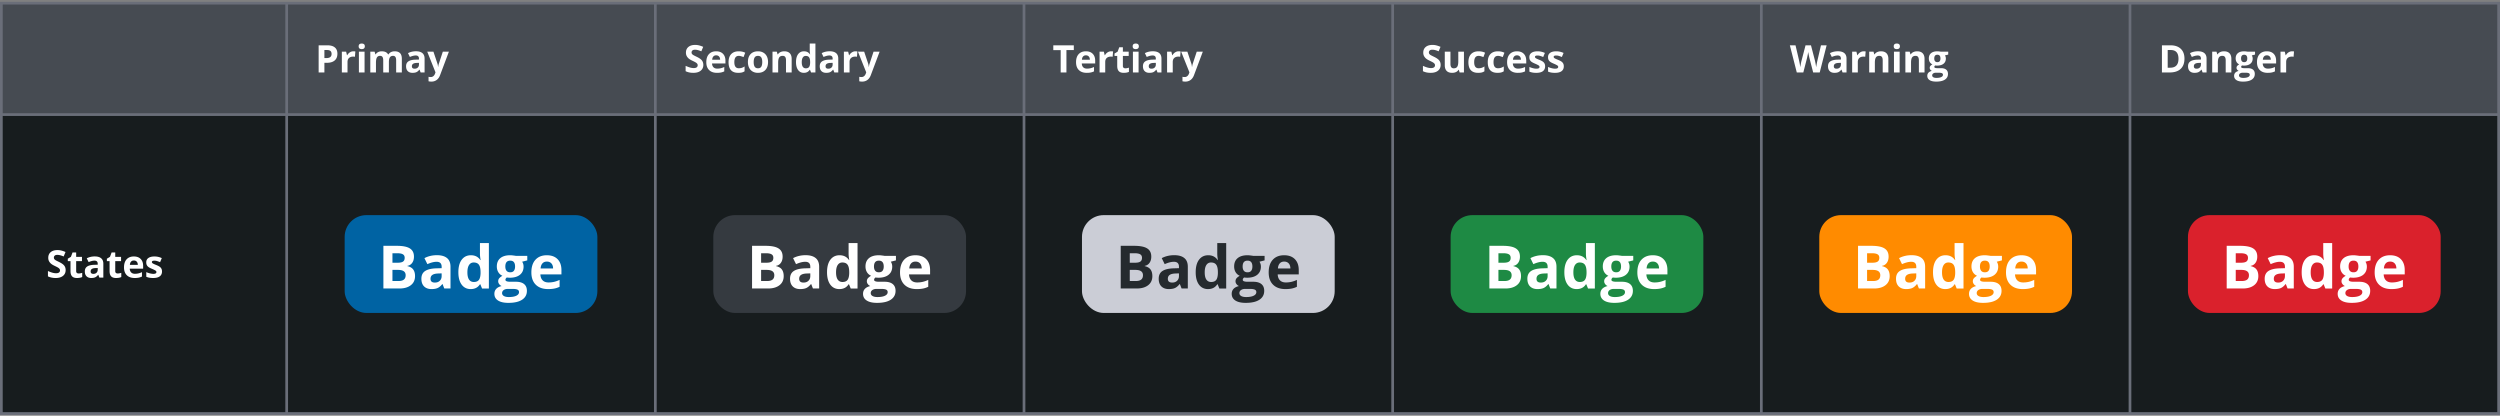 <svg width="920" height="153" fill="none" xmlns="http://www.w3.org/2000/svg"><rect width="100%" height="100%" fill="#808080" stroke="none"/><path fill="#6A6E79" d="M0 .667h920v152H0z"/><path fill="#464B52" d="M1 1.667h104v40H1z"/><path fill="#171C1E" d="M1 42.667h104v109H1z"/><path d="M24.157 99.391c0 .903-.326 1.614-.977 2.133-.647.52-1.55.779-2.707.779-1.067 0-2.01-.2-2.83-.601v-1.969c.674.301 1.244.513 1.709.636.469.123.897.184 1.285.184.465 0 .82-.088 1.066-.266.25-.178.376-.442.376-.793a.86.86 0 00-.164-.52 1.788 1.788 0 00-.485-.444c-.21-.141-.64-.367-1.292-.677-.611-.287-1.069-.563-1.374-.827a3.104 3.104 0 01-.732-.923c-.182-.35-.273-.76-.273-1.23 0-.884.298-1.58.895-2.085.602-.506 1.431-.759 2.489-.759.52 0 1.014.062 1.483.185.474.123.968.296 1.483.52l-.683 1.647a9.92 9.92 0 00-1.326-.458 4.215 4.215 0 00-1.026-.13c-.4 0-.708.093-.923.28a.924.924 0 00-.32.731c0 .187.042.351.129.493.087.136.223.27.41.403.191.128.64.36 1.347.697.934.447 1.574.896 1.92 1.347.347.447.52.996.52 1.647zm4.783 1.251c.365 0 .802-.079 1.313-.239v1.552c-.52.232-1.158.348-1.914.348-.834 0-1.442-.209-1.825-.628-.379-.424-.568-1.058-.568-1.9V96.09h-.998v-.882l1.149-.698.601-1.613h1.333v1.627h2.14v1.566h-2.14v3.684c0 .296.082.515.246.656.169.142.39.212.663.212zm7.634 1.525l-.403-1.039h-.055c-.35.442-.713.749-1.087.923-.369.168-.852.252-1.449.252-.734 0-1.313-.209-1.736-.628-.42-.42-.63-1.017-.63-1.791 0-.812.283-1.409.849-1.791.57-.388 1.426-.602 2.57-.643l1.326-.041v-.335c0-.775-.397-1.162-1.19-1.162-.61 0-1.328.184-2.153.554l-.69-1.409c.88-.46 1.855-.69 2.926-.69 1.025 0 1.811.223 2.358.67.547.447.82 1.125.82 2.037v5.093h-1.456zm-.615-3.541l-.807.027c-.606.018-1.057.128-1.353.328-.296.2-.444.506-.444.916 0 .588.337.882 1.011.882.483 0 .868-.139 1.156-.417.291-.278.437-.647.437-1.107v-.63zm7.36 2.016c.365 0 .802-.079 1.313-.239v1.552c-.52.232-1.158.348-1.914.348-.834 0-1.443-.209-1.826-.628-.378-.424-.567-1.058-.567-1.9V96.09h-.998v-.882l1.148-.698.602-1.613h1.333v1.627h2.14v1.566h-2.14v3.684c0 .296.082.515.246.656.169.142.39.212.663.212zm5.946-4.778c-.443 0-.789.141-1.04.424-.25.278-.394.674-.43 1.19h2.926c-.01-.516-.144-.912-.404-1.19-.26-.283-.61-.424-1.052-.424zm.294 6.439c-1.23 0-2.192-.339-2.885-1.018-.693-.679-1.04-1.64-1.04-2.885 0-1.28.32-2.27.958-2.967.642-.702 1.529-1.052 2.659-1.052 1.08 0 1.92.307 2.522.922.602.616.903 1.466.903 2.55v1.012h-4.929c.023.592.198 1.055.526 1.388.328.332.789.499 1.381.499.46 0 .896-.048 1.306-.144a6.53 6.53 0 001.285-.458v1.613a4.78 4.78 0 01-1.169.404c-.415.091-.92.136-1.517.136zm10.06-2.406c0 .784-.273 1.381-.82 1.791-.543.41-1.356.615-2.44.615-.557 0-1.03-.038-1.423-.116a5.23 5.23 0 01-1.1-.328v-1.723c.387.183.822.335 1.306.458.487.124.915.185 1.285.185.756 0 1.134-.219 1.134-.656a.536.536 0 00-.15-.397c-.1-.105-.273-.22-.52-.348a12.117 12.117 0 00-.984-.458c-.588-.246-1.02-.474-1.299-.684a1.977 1.977 0 01-.601-.718c-.123-.273-.185-.608-.185-1.005 0-.679.262-1.203.786-1.572.529-.374 1.276-.56 2.242-.56.921 0 1.817.2 2.687.601l-.629 1.504c-.383-.164-.74-.298-1.073-.403a3.368 3.368 0 00-1.019-.157c-.615 0-.922.166-.922.499 0 .186.098.348.293.485.2.137.636.34 1.306.608.597.242 1.035.467 1.313.677a2 2 0 01.615.725c.132.273.198.599.198.977z" fill="#fff"/><path fill="#464B52" d="M106 1.667h134.667v40H106z"/><path d="M119.377 21.376h.697c.652 0 1.14-.128 1.463-.383.324-.26.485-.636.485-1.128 0-.497-.136-.864-.41-1.1-.269-.238-.692-.356-1.271-.356h-.964v2.967zm4.785-1.586c0 1.075-.337 1.898-1.012 2.468-.67.57-1.624.854-2.864.854h-.909v3.555h-2.119v-9.994h3.192c1.212 0 2.133.262 2.762.786.633.52.95 1.296.95 2.33zm5.904-.91c.283 0 .518.021.704.062l-.157 1.955a2.38 2.38 0 00-.615-.068c-.665 0-1.185.17-1.559.513-.369.341-.553.82-.553 1.435v3.89h-2.085v-7.643h1.579l.307 1.285h.103c.237-.428.556-.772.957-1.032a2.37 2.37 0 011.319-.396zm1.919-1.831c0-.68.379-1.019 1.135-1.019.757 0 1.135.34 1.135 1.019 0 .323-.096.576-.287.758-.187.178-.47.267-.848.267-.756 0-1.135-.342-1.135-1.025zm2.174 9.618h-2.085v-7.643h2.085v7.643zm8.953 0h-2.085v-4.464c0-.552-.093-.964-.28-1.237-.182-.278-.472-.417-.868-.417-.533 0-.921.195-1.162.588-.242.391-.363 1.036-.363 1.934v3.596h-2.085v-7.643h1.593l.281.978h.116c.205-.351.501-.625.888-.82.388-.201.832-.301 1.333-.301 1.144 0 1.919.373 2.325 1.12h.184c.205-.355.506-.63.903-.826a3.04 3.04 0 011.353-.294c.866 0 1.52.223 1.962.67.447.442.67 1.152.67 2.132v4.984h-2.092v-4.464c0-.552-.093-.964-.28-1.237-.182-.278-.472-.417-.868-.417-.511 0-.894.182-1.149.547-.25.364-.376.943-.376 1.736v3.835zm11.681 0l-.403-1.04h-.055c-.351.443-.713.75-1.087.924-.369.168-.852.253-1.449.253-.734 0-1.313-.21-1.737-.63-.419-.419-.628-1.016-.628-1.79 0-.812.282-1.409.847-1.791.57-.388 1.427-.602 2.571-.643l1.326-.041v-.335c0-.775-.397-1.162-1.19-1.162-.61 0-1.328.184-2.153.554l-.691-1.409c.88-.46 1.855-.69 2.926-.69 1.026 0 1.812.223 2.359.67.547.447.82 1.126.82 2.037v5.093h-1.456zm-.615-3.541l-.807.027c-.606.018-1.057.128-1.353.328-.297.2-.445.506-.445.916 0 .588.337.882 1.012.882.483 0 .868-.139 1.155-.417.292-.278.438-.647.438-1.107v-.63zm3.047-4.102h2.283l1.442 4.3c.123.374.207.816.253 1.326h.041c.05-.47.148-.911.294-1.326l1.415-4.3h2.235l-3.233 8.62c-.296.798-.72 1.395-1.271 1.791-.547.397-1.188.595-1.921.595a4.84 4.84 0 01-1.06-.116v-1.655c.251.06.524.09.82.09.37 0 .691-.114.964-.342.278-.224.495-.563.65-1.019l.123-.376-3.035-7.588z" fill="#fff"/><path fill="#171C1E" d="M106 42.667h134.667v109H106z"/><rect x="126.833" y="79.167" width="93" height="36" rx="8" fill="#0063A3"/><path d="M141.09 90.462h4.888c2.227 0 3.842.318 4.845.956 1.01.63 1.514 1.636 1.514 3.018 0 .938-.222 1.708-.666 2.31a2.616 2.616 0 01-1.751 1.085v.107c.996.222 1.712.638 2.149 1.246.444.61.666 1.418.666 2.428 0 1.432-.519 2.55-1.558 3.352-1.031.802-2.435 1.203-4.211 1.203h-5.876V90.462zm3.33 6.22h1.934c.902 0 1.554-.14 1.955-.42.408-.279.612-.74.612-1.385 0-.602-.222-1.031-.666-1.29-.436-.264-1.131-.397-2.084-.397h-1.751v3.491zm0 2.642v4.093h2.17c.917 0 1.594-.176 2.031-.527.436-.351.655-.888.655-1.611 0-1.303-.931-1.955-2.793-1.955h-2.063zm19.071 6.843l-.634-1.633h-.086c-.551.695-1.121 1.178-1.708 1.45-.58.265-1.339.398-2.277.398-1.153 0-2.063-.33-2.729-.989-.659-.659-.988-1.597-.988-2.814 0-1.275.444-2.213 1.332-2.815.895-.608 2.241-.945 4.039-1.01l2.084-.064v-.526c0-1.218-.623-1.826-1.869-1.826-.96 0-2.088.29-3.384.87l-1.085-2.213c1.382-.723 2.915-1.085 4.598-1.085 1.611 0 2.846.35 3.706 1.053.859.702 1.289 1.769 1.289 3.2v8.004h-2.288zm-.967-5.565l-1.268.043c-.952.029-1.661.201-2.127.516-.465.315-.698.795-.698 1.439 0 .924.53 1.386 1.59 1.386.759 0 1.364-.218 1.815-.655.459-.437.688-1.017.688-1.74v-.989zm10.691 5.78c-1.41 0-2.521-.548-3.33-1.644-.802-1.096-1.203-2.614-1.203-4.555 0-1.97.408-3.502 1.225-4.597.823-1.103 1.955-1.655 3.394-1.655 1.511 0 2.664.588 3.459 1.762h.108c-.165-.895-.247-1.694-.247-2.395v-3.846h3.287v16.715h-2.514l-.634-1.558h-.139c-.745 1.182-1.88 1.773-3.406 1.773zm1.15-2.611c.838 0 1.45-.243 1.837-.73.394-.487.608-1.314.644-2.482v-.354c0-1.29-.2-2.213-.601-2.772-.394-.558-1.039-.838-1.934-.838-.73 0-1.3.312-1.708.935-.401.616-.602 1.515-.602 2.696 0 1.182.205 2.07.613 2.664.408.588.992.881 1.751.881zm19.672-9.614v1.665l-1.88.483c.343.537.515 1.14.515 1.805 0 1.29-.451 2.295-1.353 3.019-.895.716-2.141 1.074-3.738 1.074l-.591-.032-.484-.054c-.336.258-.505.544-.505.859 0 .473.602.709 1.805.709h2.041c1.318 0 2.32.283 3.008.849.695.566 1.042 1.396 1.042 2.492 0 1.404-.587 2.492-1.762 3.266-1.167.773-2.846 1.16-5.038 1.16-1.676 0-2.958-.294-3.846-.881-.88-.58-1.321-1.396-1.321-2.449 0-.723.226-1.329.677-1.816.451-.487 1.114-.834 1.987-1.042a2.215 2.215 0 01-.881-.698c-.25-.329-.376-.677-.376-1.042 0-.458.133-.838.398-1.139.265-.307.648-.608 1.149-.902a3.259 3.259 0 01-1.504-1.31c-.365-.602-.547-1.31-.547-2.127 0-1.31.426-2.324 1.278-3.04.852-.716 2.07-1.075 3.652-1.075.337 0 .734.033 1.193.097.465.057.762.1.891.129h4.19zm-9.271 13.707c0 .451.215.806.645 1.063.436.258 1.045.387 1.826.387 1.174 0 2.095-.161 2.761-.483.666-.322.999-.763.999-1.321 0-.452-.197-.763-.591-.935-.394-.172-1.003-.258-1.826-.258h-1.698c-.601 0-1.106.14-1.514.419-.401.287-.602.663-.602 1.128zm1.192-9.775c0 .651.147 1.167.441 1.546.301.38.755.57 1.364.57.616 0 1.067-.19 1.354-.57.286-.38.429-.895.429-1.546 0-1.447-.594-2.17-1.783-2.17-1.203 0-1.805.723-1.805 2.17zm15.29-1.826c-.695 0-1.239.221-1.633.665-.394.437-.62 1.06-.677 1.87h4.598c-.015-.81-.226-1.433-.634-1.87-.408-.444-.96-.665-1.654-.665zm.461 10.119c-1.933 0-3.444-.534-4.533-1.601-1.088-1.067-1.633-2.578-1.633-4.533 0-2.013.502-3.567 1.504-4.662 1.01-1.103 2.403-1.655 4.179-1.655 1.697 0 3.019.484 3.964 1.45.945.967 1.418 2.303 1.418 4.007v1.59h-7.745c.036.931.311 1.658.827 2.181.516.523 1.239.784 2.17.784.723 0 1.407-.075 2.052-.225a10.348 10.348 0 002.019-.72v2.535a7.543 7.543 0 01-1.837.634c-.651.143-1.446.215-2.385.215z" fill="#fff"/><path fill="#464B52" d="M241.667 1.667h134.667v40H241.667z"/><path d="M258.824 23.891c0 .903-.326 1.614-.978 2.133-.647.52-1.549.78-2.707.78-1.066 0-2.01-.201-2.83-.602v-1.969c.675.3 1.244.513 1.709.636.469.123.898.184 1.285.184.465 0 .821-.088 1.067-.266.25-.178.376-.442.376-.793a.863.863 0 00-.164-.52 1.805 1.805 0 00-.486-.444c-.209-.141-.64-.367-1.292-.677-.61-.287-1.068-.563-1.374-.827a3.104 3.104 0 01-.731-.923c-.183-.35-.274-.76-.274-1.23 0-.884.299-1.58.896-2.085.601-.506 1.431-.759 2.488-.759.52 0 1.014.062 1.483.185.474.123.969.296 1.484.52l-.684 1.647a9.904 9.904 0 00-1.326-.458 4.212 4.212 0 00-1.025-.13c-.401 0-.709.093-.923.28a.925.925 0 00-.321.731c0 .187.043.351.129.493.087.136.224.27.411.403.191.128.64.36 1.346.697.935.447 1.575.896 1.921 1.347.347.447.52.996.52 1.647zm4.728-3.527c-.442 0-.788.141-1.039.424-.25.278-.394.674-.43 1.19h2.925c-.009-.516-.143-.912-.403-1.19-.26-.283-.611-.424-1.053-.424zm.294 6.44c-1.23 0-2.192-.34-2.885-1.02-.692-.678-1.039-1.64-1.039-2.884 0-1.28.319-2.27.957-2.967.643-.701 1.529-1.052 2.66-1.052 1.08 0 1.92.307 2.522.922.602.616.902 1.466.902 2.55v1.012h-4.928c.022.592.198 1.055.526 1.388.328.332.788.499 1.381.499.46 0 .895-.048 1.306-.144a6.54 6.54 0 001.285-.458v1.613a4.804 4.804 0 01-1.169.404c-.415.09-.921.136-1.518.136zm7.832 0c-2.379 0-3.568-1.306-3.568-3.917 0-1.3.323-2.29.971-2.974.647-.688 1.574-1.032 2.782-1.032.884 0 1.677.173 2.379.52l-.616 1.612a9.714 9.714 0 00-.916-.32 2.878 2.878 0 00-.847-.13c-1.085 0-1.627.77-1.627 2.31 0 1.495.542 2.242 1.627 2.242.401 0 .772-.052 1.114-.157.342-.11.684-.278 1.025-.506v1.784a3.352 3.352 0 01-1.025.444c-.342.082-.775.123-1.299.123zm5.679-3.972c0 .756.123 1.328.369 1.716.251.387.656.58 1.217.58.556 0 .955-.19 1.196-.574.246-.387.369-.961.369-1.722 0-.757-.123-1.324-.369-1.702-.246-.379-.649-.568-1.21-.568-.556 0-.957.19-1.203.568-.246.373-.369.94-.369 1.702zm5.284 0c0 1.244-.328 2.217-.984 2.919-.657.702-1.57 1.052-2.742 1.052-.733 0-1.38-.159-1.941-.478a3.233 3.233 0 01-1.292-1.388c-.301-.601-.451-1.303-.451-2.105 0-1.249.326-2.22.977-2.912.652-.693 1.568-1.04 2.748-1.04.734 0 1.381.16 1.942.48.56.318.991.776 1.292 1.373.301.597.451 1.297.451 2.099zm8.693 3.835h-2.085v-4.464c0-.552-.098-.964-.293-1.237-.196-.278-.509-.417-.937-.417-.583 0-1.005.195-1.265.588-.259.387-.389 1.032-.389 1.934v3.596h-2.085v-7.643h1.592l.281.978h.116c.232-.37.551-.647.957-.834a3.26 3.26 0 011.395-.287c.888 0 1.563.241 2.023.724.46.479.69 1.171.69 2.078v4.984zm4.483.136c-.898 0-1.604-.348-2.119-1.045-.511-.698-.766-1.664-.766-2.899 0-1.253.26-2.228.779-2.926.524-.701 1.244-1.052 2.161-1.052.961 0 1.695.373 2.201 1.12h.068a8.505 8.505 0 01-.157-1.524V16.03h2.092v10.637h-1.6l-.403-.992h-.089c-.474.752-1.196 1.128-2.167 1.128zm.731-1.66c.533 0 .923-.156 1.169-.466.251-.31.388-.836.41-1.579v-.225c0-.82-.127-1.408-.382-1.764-.251-.355-.661-.533-1.231-.533-.465 0-.827.198-1.087.595-.255.392-.383.963-.383 1.716 0 .751.13 1.316.39 1.695.26.373.631.56 1.114.56zm10.478 1.524l-.404-1.04h-.054c-.351.443-.713.75-1.087.924-.369.168-.852.253-1.449.253-.734 0-1.313-.21-1.737-.63-.419-.419-.629-1.016-.629-1.79 0-.812.283-1.409.848-1.791.57-.388 1.426-.602 2.57-.643l1.327-.041v-.335c0-.775-.397-1.162-1.19-1.162-.611 0-1.328.184-2.153.554l-.691-1.409c.88-.46 1.855-.69 2.926-.69 1.026 0 1.812.223 2.359.67.546.447.82 1.126.82 2.037v5.093h-1.456zm-.615-3.541l-.807.027c-.606.018-1.057.128-1.354.328-.296.2-.444.506-.444.916 0 .588.337.882 1.012.882.483 0 .868-.139 1.155-.417.292-.278.438-.647.438-1.107v-.63zm8.406-4.245c.282 0 .517.02.704.061l-.157 1.955a2.393 2.393 0 00-.616-.068c-.665 0-1.184.17-1.558.513-.369.341-.554.82-.554 1.435v3.89h-2.085v-7.643h1.579l.308 1.285h.102c.237-.428.556-.772.957-1.032a2.373 2.373 0 011.32-.396zm.914.143h2.283l1.442 4.3c.123.374.208.816.253 1.326h.041c.05-.47.148-.911.294-1.326l1.415-4.3h2.236l-3.234 8.62c-.296.798-.72 1.395-1.271 1.791-.547.397-1.187.595-1.921.595-.36 0-.713-.039-1.06-.116v-1.655c.251.06.524.09.821.09.369 0 .69-.114.964-.342.278-.224.494-.563.649-1.019l.123-.376-3.035-7.588z" fill="#fff"/><path fill="#171C1E" d="M241.667 42.667h134.667v109H241.667z"/><rect x="262.5" y="79.167" width="93" height="36" rx="8" fill="#353A40"/><path d="M276.757 90.462h4.888c2.227 0 3.842.318 4.844.956 1.01.63 1.515 1.636 1.515 3.018 0 .938-.222 1.708-.666 2.31a2.621 2.621 0 01-1.751 1.085v.107c.995.222 1.712.638 2.148 1.246.444.61.666 1.418.666 2.428 0 1.432-.519 2.55-1.557 3.352-1.032.802-2.435 1.203-4.211 1.203h-5.876V90.462zm3.33 6.22h1.934c.902 0 1.554-.14 1.955-.42.408-.279.612-.74.612-1.385 0-.602-.222-1.031-.666-1.29-.437-.264-1.132-.397-2.084-.397h-1.751v3.491zm0 2.642v4.093h2.17c.917 0 1.593-.176 2.03-.527.437-.351.655-.888.655-1.611 0-1.303-.931-1.955-2.793-1.955h-2.062zm19.07 6.843l-.634-1.633h-.085c-.552.695-1.121 1.178-1.709 1.45-.58.265-1.339.398-2.277.398-1.153 0-2.062-.33-2.728-.989-.659-.659-.989-1.597-.989-2.814 0-1.275.444-2.213 1.332-2.815.896-.608 2.242-.945 4.039-1.01l2.084-.064v-.526c0-1.218-.623-1.826-1.869-1.826-.959 0-2.087.29-3.383.87l-1.085-2.213c1.382-.723 2.914-1.085 4.597-1.085 1.612 0 2.847.35 3.706 1.053.86.702 1.289 1.769 1.289 3.2v8.004h-2.288zm-.967-5.565l-1.267.043c-.953.029-1.662.201-2.127.516-.466.315-.698.795-.698 1.439 0 .924.53 1.386 1.59 1.386.759 0 1.364-.218 1.815-.655.458-.437.687-1.017.687-1.74v-.989zm10.692 5.78c-1.411 0-2.521-.548-3.33-1.644-.802-1.096-1.203-2.614-1.203-4.555 0-1.97.408-3.502 1.224-4.597.824-1.103 1.955-1.655 3.395-1.655 1.511 0 2.664.588 3.459 1.762h.107c-.165-.895-.247-1.694-.247-2.395v-3.846h3.287v16.715h-2.513l-.634-1.558h-.14c-.745 1.182-1.88 1.773-3.405 1.773zm1.149-2.611c.838 0 1.45-.243 1.837-.73.394-.487.609-1.314.645-2.482v-.354c0-1.29-.201-2.213-.602-2.772-.394-.558-1.038-.838-1.933-.838-.731 0-1.3.312-1.708.935-.402.616-.602 1.515-.602 2.696 0 1.182.204 2.07.612 2.664.408.588.992.881 1.751.881zm19.672-9.614v1.665l-1.88.483c.344.537.516 1.14.516 1.805 0 1.29-.451 2.295-1.354 3.019-.895.716-2.141 1.074-3.738 1.074l-.591-.032-.483-.054c-.337.258-.505.544-.505.859 0 .473.602.709 1.805.709h2.041c1.317 0 2.32.283 3.007.849.695.566 1.042 1.396 1.042 2.492 0 1.404-.587 2.492-1.761 3.266-1.168.773-2.847 1.16-5.038 1.16-1.676 0-2.958-.294-3.846-.881-.881-.58-1.321-1.396-1.321-2.449 0-.723.225-1.329.676-1.816.452-.487 1.114-.834 1.988-1.042a2.209 2.209 0 01-.881-.698c-.251-.329-.376-.677-.376-1.042 0-.458.132-.838.397-1.139.265-.307.648-.608 1.15-.902a3.254 3.254 0 01-1.504-1.31c-.365-.602-.548-1.31-.548-2.127 0-1.31.426-2.324 1.278-3.04.853-.716 2.07-1.075 3.653-1.075.336 0 .734.033 1.192.097.466.057.763.1.892.129h4.189zm-9.27 13.707c0 .451.214.806.644 1.063.437.258 1.046.387 1.826.387 1.175 0 2.095-.161 2.761-.483.666-.322.999-.763.999-1.321 0-.452-.197-.763-.591-.935-.394-.172-1.002-.258-1.826-.258h-1.697c-.602 0-1.107.14-1.515.419-.401.287-.601.663-.601 1.128zm1.192-9.775c0 .651.147 1.167.44 1.546.301.38.756.57 1.365.57.616 0 1.067-.19 1.353-.57.287-.38.43-.895.43-1.546 0-1.447-.595-2.17-1.783-2.17-1.203 0-1.805.723-1.805 2.17zm15.289-1.826c-.695 0-1.239.221-1.633.665-.394.437-.619 1.06-.677 1.87h4.598c-.014-.81-.225-1.433-.634-1.87-.408-.444-.959-.665-1.654-.665zm.462 10.119c-1.934 0-3.445-.534-4.533-1.601-1.089-1.067-1.633-2.578-1.633-4.533 0-2.013.501-3.567 1.504-4.662 1.01-1.103 2.403-1.655 4.179-1.655 1.697 0 3.018.484 3.963 1.45.946.967 1.418 2.303 1.418 4.007v1.59h-7.745c.036.931.312 1.658.827 2.181.516.523 1.239.784 2.17.784.724 0 1.408-.075 2.052-.225a10.332 10.332 0 002.02-.72v2.535a7.558 7.558 0 01-1.837.634c-.652.143-1.447.215-2.385.215z" fill="#fff"/><path fill="#464B52" d="M377.333 1.667H512v40H377.333z"/><path d="M392.447 26.667h-2.119v-8.23h-2.714v-1.764h7.547v1.763h-2.714v8.23zm7.169-6.303c-.442 0-.789.141-1.039.424-.251.278-.395.674-.431 1.19h2.926c-.009-.516-.144-.912-.404-1.19-.259-.283-.61-.424-1.052-.424zm.294 6.44c-1.231 0-2.192-.34-2.885-1.02-.693-.678-1.039-1.64-1.039-2.884 0-1.28.319-2.27.957-2.967.642-.701 1.529-1.052 2.659-1.052 1.08 0 1.921.307 2.522.922.602.616.903 1.466.903 2.55v1.012h-4.929c.023.592.198 1.055.526 1.388.329.332.789.499 1.381.499a5.73 5.73 0 001.306-.144c.41-.096.839-.248 1.285-.458v1.613a4.775 4.775 0 01-1.169.404c-.414.09-.92.136-1.517.136zm8.994-7.923c.282 0 .517.02.704.061l-.157 1.955a2.393 2.393 0 00-.616-.068c-.665 0-1.184.17-1.558.513-.369.341-.554.82-.554 1.435v3.89h-2.085v-7.643h1.579l.308 1.285h.102c.237-.428.556-.772.957-1.032a2.373 2.373 0 011.32-.396zm5.227 6.261c.365 0 .802-.08 1.313-.239v1.552c-.52.232-1.158.349-1.914.349-.834 0-1.443-.21-1.825-.63-.379-.423-.568-1.057-.568-1.9V20.59h-.998v-.882l1.149-.697.601-1.614h1.333v1.627h2.14v1.566h-2.14v3.684c0 .296.082.515.246.656.169.142.39.212.663.212zm2.692-8.093c0-.68.378-1.019 1.134-1.019.757 0 1.135.34 1.135 1.019 0 .323-.095.576-.287.758-.187.178-.469.267-.848.267-.756 0-1.134-.342-1.134-1.025zm2.174 9.618h-2.085v-7.643h2.085v7.643zm6.963 0l-.403-1.04h-.055c-.351.443-.713.75-1.087.924-.369.168-.852.253-1.449.253-.733 0-1.312-.21-1.736-.63-.419-.419-.629-1.016-.629-1.79 0-.812.283-1.409.848-1.791.569-.388 1.426-.602 2.57-.643l1.326-.041v-.335c0-.775-.396-1.162-1.189-1.162-.611 0-1.329.184-2.154.554l-.69-1.409c.879-.46 1.855-.69 2.926-.69 1.025 0 1.811.223 2.358.67.547.447.82 1.126.82 2.037v5.093h-1.456zm-.615-3.541l-.807.027c-.606.018-1.057.128-1.353.328-.296.2-.444.506-.444.916 0 .588.337.882 1.011.882.483 0 .869-.139 1.156-.417.291-.278.437-.647.437-1.107v-.63zm8.406-4.245c.283 0 .518.02.704.061l-.157 1.955a2.38 2.38 0 00-.615-.068c-.665 0-1.185.17-1.559.513-.369.341-.553.82-.553 1.435v3.89h-2.085v-7.643h1.579l.307 1.285h.103c.237-.428.556-.772.957-1.032a2.37 2.37 0 011.319-.396zm.914.143h2.284l1.442 4.3c.123.374.207.816.253 1.326h.041c.05-.47.148-.911.294-1.326l1.415-4.3h2.235l-3.233 8.62c-.296.798-.72 1.395-1.272 1.791-.546.397-1.187.595-1.92.595-.361 0-.714-.039-1.06-.116v-1.655c.251.06.524.09.82.09.369 0 .691-.114.964-.342.278-.224.495-.563.65-1.019l.123-.376-3.036-7.588z" fill="#fff"/><path fill="#171C1E" d="M377.333 42.667H512v109H377.333z"/><rect x="398.167" y="79.167" width="93" height="36" rx="8" fill="#CBCDD6"/><path d="M412.424 90.462h4.888c2.227 0 3.842.318 4.844.956 1.01.63 1.515 1.636 1.515 3.018 0 .938-.222 1.708-.666 2.31a2.621 2.621 0 01-1.751 1.085v.107c.995.222 1.711.638 2.148 1.246.444.61.666 1.418.666 2.428 0 1.432-.519 2.55-1.557 3.352-1.032.802-2.435 1.203-4.211 1.203h-5.876V90.462zm3.33 6.22h1.934c.902 0 1.554-.14 1.955-.42.408-.279.612-.74.612-1.385 0-.602-.222-1.031-.666-1.29-.437-.264-1.132-.397-2.084-.397h-1.751v3.491zm0 2.642v4.093h2.17c.916 0 1.593-.176 2.03-.527.437-.351.655-.888.655-1.611 0-1.303-.931-1.955-2.793-1.955h-2.062zm19.07 6.843l-.634-1.633h-.086c-.551.695-1.12 1.178-1.708 1.45-.58.265-1.339.398-2.277.398-1.153 0-2.062-.33-2.728-.989-.659-.659-.989-1.597-.989-2.814 0-1.275.444-2.213 1.332-2.815.896-.608 2.242-.945 4.039-1.01l2.084-.064v-.526c0-1.218-.623-1.826-1.869-1.826-.959 0-2.087.29-3.384.87l-1.084-2.213c1.382-.723 2.914-1.085 4.597-1.085 1.612 0 2.847.35 3.706 1.053.86.702 1.289 1.769 1.289 3.2v8.004h-2.288zm-.967-5.565l-1.267.043c-.953.029-1.662.201-2.127.516-.466.315-.698.795-.698 1.439 0 .924.53 1.386 1.589 1.386.76 0 1.365-.218 1.816-.655.458-.437.687-1.017.687-1.74v-.989zm10.692 5.78c-1.411 0-2.521-.548-3.33-1.644-.802-1.096-1.203-2.614-1.203-4.555 0-1.97.408-3.502 1.224-4.597.824-1.103 1.955-1.655 3.395-1.655 1.511 0 2.664.588 3.459 1.762h.107c-.165-.895-.247-1.694-.247-2.395v-3.846h3.287v16.715h-2.513l-.634-1.558h-.14c-.745 1.182-1.88 1.773-3.405 1.773zm1.149-2.611c.838 0 1.45-.243 1.837-.73.394-.487.609-1.314.645-2.482v-.354c0-1.29-.201-2.213-.602-2.772-.394-.558-1.038-.838-1.933-.838-.731 0-1.3.312-1.708.935-.402.616-.602 1.515-.602 2.696 0 1.182.204 2.07.612 2.664.408.588.992.881 1.751.881zm19.672-9.614v1.665l-1.88.483c.344.537.516 1.14.516 1.805 0 1.29-.451 2.295-1.354 3.019-.895.716-2.141 1.074-3.738 1.074l-.591-.032-.483-.054c-.337.258-.505.544-.505.859 0 .473.602.709 1.805.709h2.041c1.317 0 2.32.283 3.007.849.695.566 1.042 1.396 1.042 2.492 0 1.404-.587 2.492-1.761 3.266-1.168.773-2.847 1.16-5.038 1.16-1.676 0-2.958-.294-3.846-.881-.881-.58-1.321-1.396-1.321-2.449 0-.723.225-1.329.676-1.816.452-.487 1.114-.834 1.988-1.042a2.209 2.209 0 01-.881-.698c-.251-.329-.376-.677-.376-1.042 0-.458.132-.838.397-1.139.265-.307.648-.608 1.15-.902a3.254 3.254 0 01-1.504-1.31c-.365-.602-.548-1.31-.548-2.127 0-1.31.426-2.324 1.278-3.04.853-.716 2.07-1.075 3.653-1.075.336 0 .734.033 1.192.097.466.057.763.1.892.129h4.189zm-9.27 13.707c0 .451.214.806.644 1.063.437.258 1.046.387 1.826.387 1.175 0 2.095-.161 2.761-.483.666-.322.999-.763.999-1.321 0-.452-.197-.763-.591-.935-.394-.172-1.002-.258-1.826-.258h-1.697c-.602 0-1.107.14-1.515.419-.401.287-.601.663-.601 1.128zm1.192-9.775c0 .651.147 1.167.44 1.546.301.38.756.57 1.365.57.616 0 1.067-.19 1.353-.57.287-.38.43-.895.43-1.546 0-1.447-.595-2.17-1.783-2.17-1.203 0-1.805.723-1.805 2.17zm15.289-1.826c-.695 0-1.239.221-1.633.665-.394.437-.619 1.06-.677 1.87h4.598c-.014-.81-.225-1.433-.634-1.87-.408-.444-.959-.665-1.654-.665zm.462 10.119c-1.934 0-3.445-.534-4.533-1.601-1.089-1.067-1.633-2.578-1.633-4.533 0-2.013.501-3.567 1.504-4.662 1.01-1.103 2.403-1.655 4.179-1.655 1.697 0 3.018.484 3.963 1.45.946.967 1.418 2.303 1.418 4.007v1.59h-7.745c.036.931.312 1.658.827 2.181.516.523 1.239.784 2.17.784.724 0 1.408-.075 2.052-.225a10.332 10.332 0 002.02-.72v2.535a7.558 7.558 0 01-1.837.634c-.652.143-1.447.215-2.385.215z" fill="#252A2E"/><path fill="#464B52" d="M513 1.667h134.667v40H513z"/><path d="M530.157 23.891c0 .903-.326 1.614-.977 2.133-.647.52-1.55.78-2.707.78-1.067 0-2.01-.201-2.83-.602v-1.969c.674.3 1.244.513 1.709.636a5.1 5.1 0 001.285.184c.465 0 .82-.088 1.066-.266.251-.178.376-.442.376-.793a.863.863 0 00-.164-.52 1.785 1.785 0 00-.485-.444c-.21-.141-.641-.367-1.292-.677-.611-.287-1.069-.563-1.374-.827a3.107 3.107 0 01-.732-.923c-.182-.35-.273-.76-.273-1.23 0-.884.298-1.58.895-2.085.602-.506 1.431-.759 2.489-.759.519 0 1.014.062 1.483.185.474.123.968.296 1.483.52l-.683 1.647a9.904 9.904 0 00-1.326-.458 4.226 4.226 0 00-1.026-.13c-.401 0-.708.093-.923.28a.925.925 0 00-.321.731c0 .187.043.351.13.493.087.136.223.27.41.403.192.128.64.36 1.347.697.934.447 1.574.896 1.921 1.347.346.447.519.996.519 1.647zm6.978 2.776l-.281-.978h-.109a2.22 2.22 0 01-.95.827c-.41.192-.877.288-1.401.288-.898 0-1.575-.24-2.031-.718-.455-.483-.683-1.176-.683-2.078v-4.984h2.085v4.464c0 .552.098.966.294 1.244.196.274.508.41.936.41.583 0 1.005-.193 1.265-.58.26-.393.389-1.04.389-1.942v-3.596h2.085v7.643h-1.599zm6.806.136c-2.379 0-3.568-1.305-3.568-3.916 0-1.3.324-2.29.971-2.974.647-.688 1.574-1.032 2.782-1.032.884 0 1.677.173 2.379.52l-.615 1.612a9.916 9.916 0 00-.916-.32 2.89 2.89 0 00-.848-.13c-1.085 0-1.627.77-1.627 2.31 0 1.495.542 2.242 1.627 2.242.401 0 .772-.052 1.114-.157a4.12 4.12 0 001.026-.506v1.784a3.357 3.357 0 01-1.026.444c-.342.082-.775.123-1.299.123zm7.121 0c-2.378 0-3.568-1.305-3.568-3.916 0-1.3.324-2.29.971-2.974.647-.688 1.574-1.032 2.782-1.032.884 0 1.677.173 2.379.52l-.615 1.612a9.814 9.814 0 00-.916-.32 2.885 2.885 0 00-.848-.13c-1.085 0-1.627.77-1.627 2.31 0 1.495.542 2.242 1.627 2.242.401 0 .772-.052 1.114-.157a4.12 4.12 0 001.026-.506v1.784a3.357 3.357 0 01-1.026.444c-.342.082-.774.123-1.299.123zm7.183-6.439c-.442 0-.788.141-1.039.424-.251.278-.394.674-.431 1.19h2.926c-.009-.516-.143-.912-.403-1.19-.26-.283-.611-.424-1.053-.424zm.294 6.44c-1.23 0-2.192-.34-2.885-1.02-.692-.678-1.039-1.64-1.039-2.884 0-1.28.319-2.27.957-2.967.643-.701 1.529-1.052 2.659-1.052 1.08 0 1.921.307 2.523.922.601.616.902 1.466.902 2.55v1.012h-4.929c.023.592.199 1.055.527 1.388.328.332.788.499 1.381.499.46 0 .895-.048 1.305-.144a6.526 6.526 0 001.286-.458v1.613a4.804 4.804 0 01-1.169.404c-.415.09-.921.136-1.518.136zm10.061-2.407c0 .784-.274 1.381-.821 1.791-.542.41-1.356.616-2.44.616-.556 0-1.03-.04-1.422-.117a5.243 5.243 0 01-1.101-.328v-1.723a7.32 7.32 0 001.306.459c.488.123.916.184 1.285.184.757 0 1.135-.219 1.135-.656a.537.537 0 00-.15-.397c-.101-.104-.274-.22-.52-.348a12.103 12.103 0 00-.984-.458c-.588-.246-1.021-.474-1.299-.684a1.977 1.977 0 01-.602-.718c-.123-.273-.184-.608-.184-1.005 0-.679.262-1.203.786-1.572.528-.373 1.276-.56 2.242-.56.921 0 1.816.2 2.687.601l-.629 1.504a11.548 11.548 0 00-1.074-.403 3.363 3.363 0 00-1.018-.157c-.615 0-.923.166-.923.499 0 .186.098.348.294.485.2.137.636.34 1.306.608.597.242 1.034.467 1.312.677.278.21.483.451.615.725.132.273.199.599.199.977zm6.875 0c0 .784-.274 1.381-.821 1.791-.542.41-1.356.616-2.44.616-.556 0-1.03-.04-1.422-.117a5.243 5.243 0 01-1.101-.328v-1.723a7.32 7.32 0 001.306.459c.488.123.916.184 1.285.184.757 0 1.135-.219 1.135-.656a.537.537 0 00-.15-.397c-.101-.104-.274-.22-.52-.348a12.103 12.103 0 00-.984-.458c-.588-.246-1.021-.474-1.299-.684a1.977 1.977 0 01-.602-.718c-.123-.273-.184-.608-.184-1.005 0-.679.262-1.203.786-1.572.528-.373 1.276-.56 2.242-.56.921 0 1.816.2 2.686.601l-.628 1.504a11.548 11.548 0 00-1.074-.403 3.363 3.363 0 00-1.018-.157c-.615 0-.923.166-.923.499 0 .186.098.348.294.485.2.137.636.34 1.306.608.597.242 1.034.467 1.312.677.278.21.483.451.615.725.132.273.199.599.199.977z" fill="#fff"/><path fill="#171C1E" d="M513 42.667h134.667v109H513z"/><rect x="533.833" y="79.167" width="93" height="36" rx="8" fill="#1E8A44"/><path d="M548.09 90.462h4.888c2.227 0 3.842.318 4.845.956 1.01.63 1.514 1.636 1.514 3.018 0 .938-.222 1.708-.666 2.31a2.616 2.616 0 01-1.751 1.085v.107c.996.222 1.712.638 2.149 1.246.444.61.666 1.418.666 2.428 0 1.432-.519 2.55-1.558 3.352-1.031.802-2.435 1.203-4.211 1.203h-5.876V90.462zm3.33 6.22h1.934c.902 0 1.554-.14 1.955-.42.408-.279.612-.74.612-1.385 0-.602-.222-1.031-.666-1.29-.436-.264-1.131-.397-2.084-.397h-1.751v3.491zm0 2.642v4.093h2.17c.917 0 1.594-.176 2.031-.527.436-.351.655-.888.655-1.611 0-1.303-.931-1.955-2.793-1.955h-2.063zm19.071 6.843l-.634-1.633h-.086c-.551.695-1.121 1.178-1.708 1.45-.58.265-1.339.398-2.277.398-1.153 0-2.063-.33-2.729-.989-.659-.659-.988-1.597-.988-2.814 0-1.275.444-2.213 1.332-2.815.895-.608 2.241-.945 4.039-1.01l2.084-.064v-.526c0-1.218-.623-1.826-1.869-1.826-.96 0-2.088.29-3.384.87l-1.085-2.213c1.382-.723 2.915-1.085 4.598-1.085 1.611 0 2.846.35 3.706 1.053.859.702 1.289 1.769 1.289 3.2v8.004h-2.288zm-.967-5.565l-1.268.043c-.952.029-1.661.201-2.127.516-.465.315-.698.795-.698 1.439 0 .924.53 1.386 1.59 1.386.759 0 1.364-.218 1.815-.655.459-.437.688-1.017.688-1.74v-.989zm10.691 5.78c-1.41 0-2.521-.548-3.33-1.644-.802-1.096-1.203-2.614-1.203-4.555 0-1.97.408-3.502 1.225-4.597.823-1.103 1.955-1.655 3.394-1.655 1.511 0 2.664.588 3.459 1.762h.108c-.165-.895-.247-1.694-.247-2.395v-3.846h3.287v16.715h-2.514l-.634-1.558h-.139c-.745 1.182-1.88 1.773-3.406 1.773zm1.15-2.611c.838 0 1.45-.243 1.837-.73.394-.487.608-1.314.644-2.482v-.354c0-1.29-.2-2.213-.601-2.772-.394-.558-1.039-.838-1.934-.838-.73 0-1.3.312-1.708.935-.401.616-.602 1.515-.602 2.696 0 1.182.205 2.07.613 2.664.408.588.992.881 1.751.881zm19.672-9.614v1.665l-1.88.483c.343.537.515 1.14.515 1.805 0 1.29-.451 2.295-1.353 3.019-.895.716-2.141 1.074-3.738 1.074l-.591-.032-.484-.054c-.336.258-.505.544-.505.859 0 .473.602.709 1.805.709h2.041c1.318 0 2.32.283 3.008.849.695.566 1.042 1.396 1.042 2.492 0 1.404-.587 2.492-1.762 3.266-1.167.773-2.846 1.16-5.038 1.16-1.676 0-2.958-.294-3.846-.881-.88-.58-1.321-1.396-1.321-2.449 0-.723.226-1.329.677-1.816.451-.487 1.114-.834 1.987-1.042a2.215 2.215 0 01-.881-.698c-.25-.329-.376-.677-.376-1.042 0-.458.133-.838.398-1.139.265-.307.648-.608 1.149-.902a3.259 3.259 0 01-1.504-1.31c-.365-.602-.547-1.31-.547-2.127 0-1.31.426-2.324 1.278-3.04.852-.716 2.07-1.075 3.652-1.075.337 0 .734.033 1.193.097.465.057.762.1.891.129h4.19zm-9.271 13.707c0 .451.215.806.645 1.063.436.258 1.045.387 1.826.387 1.174 0 2.095-.161 2.761-.483.666-.322.999-.763.999-1.321 0-.452-.197-.763-.591-.935-.394-.172-1.003-.258-1.826-.258h-1.698c-.601 0-1.106.14-1.514.419-.401.287-.602.663-.602 1.128zm1.192-9.775c0 .651.147 1.167.441 1.546.301.38.755.57 1.364.57.616 0 1.067-.19 1.354-.57.286-.38.429-.895.429-1.546 0-1.447-.594-2.17-1.783-2.17-1.203 0-1.805.723-1.805 2.17zm15.29-1.826c-.695 0-1.239.221-1.633.665-.394.437-.62 1.06-.677 1.87h4.598c-.015-.81-.226-1.433-.634-1.87-.408-.444-.96-.665-1.654-.665zm.461 10.119c-1.933 0-3.444-.534-4.533-1.601-1.088-1.067-1.633-2.578-1.633-4.533 0-2.013.502-3.567 1.504-4.662 1.01-1.103 2.403-1.655 4.179-1.655 1.697 0 3.019.484 3.964 1.45.945.967 1.418 2.303 1.418 4.007v1.59h-7.745c.036.931.311 1.658.827 2.181.516.523 1.239.784 2.17.784.723 0 1.407-.075 2.052-.225a10.348 10.348 0 002.019-.72v2.535a7.543 7.543 0 01-1.837.634c-.651.143-1.446.215-2.385.215z" fill="#fff"/><path fill="#464B52" d="M648.667 1.667h134.667v40H648.667z"/><path d="M669.659 26.667h-2.413l-1.354-5.25c-.05-.187-.137-.572-.26-1.155-.118-.588-.187-.983-.205-1.183-.027.246-.095.642-.205 1.19-.109.542-.194.929-.253 1.161l-1.346 5.237h-2.407l-2.549-9.994h2.084l1.279 5.455a32.64 32.64 0 01.485 2.618c.027-.26.089-.661.185-1.203.1-.547.193-.971.28-1.272l1.456-5.598h2.003l1.456 5.598c.064.25.144.634.239 1.149.096.515.169.957.219 1.326.046-.356.119-.798.219-1.326.1-.534.191-.964.273-1.292l1.272-5.455h2.085l-2.543 9.994zm8.406 0l-.403-1.04h-.055c-.351.443-.713.75-1.087.924-.369.168-.852.253-1.449.253-.734 0-1.313-.21-1.737-.63-.419-.419-.628-1.016-.628-1.79 0-.812.282-1.409.847-1.791.57-.388 1.427-.602 2.571-.643l1.326-.041v-.335c0-.775-.397-1.162-1.19-1.162-.61 0-1.328.184-2.153.554l-.691-1.409c.88-.46 1.855-.69 2.926-.69 1.026 0 1.812.223 2.359.67.547.447.82 1.126.82 2.037v5.093h-1.456zm-.615-3.541l-.807.027c-.606.018-1.057.128-1.353.328-.297.2-.445.506-.445.916 0 .588.337.882 1.012.882.483 0 .868-.139 1.155-.417.292-.278.438-.647.438-1.107v-.63zm8.406-4.245c.282 0 .517.02.704.061l-.157 1.955a2.39 2.39 0 00-.615-.068c-.666 0-1.185.17-1.559.513-.369.341-.554.82-.554 1.435v3.89h-2.085v-7.643h1.579l.308 1.285h.103c.237-.428.556-.772.957-1.032a2.368 2.368 0 011.319-.396zm9.062 7.786h-2.085v-4.464c0-.552-.098-.964-.293-1.237-.196-.278-.509-.417-.937-.417-.583 0-1.005.195-1.265.588-.259.387-.389 1.032-.389 1.934v3.596h-2.085v-7.643h1.592l.281.978h.116c.232-.37.551-.647.957-.834a3.26 3.26 0 011.395-.287c.888 0 1.563.241 2.023.724.46.479.69 1.171.69 2.078v4.984zm1.974-9.618c0-.68.378-1.019 1.135-1.019.756 0 1.135.34 1.135 1.019 0 .323-.096.576-.288.758-.186.178-.469.267-.847.267-.757 0-1.135-.342-1.135-1.025zm2.174 9.618h-2.085v-7.643h2.085v7.643zm9.165 0h-2.085v-4.464c0-.552-.098-.964-.294-1.237-.196-.278-.508-.417-.937-.417-.583 0-1.004.195-1.264.588-.26.387-.39 1.032-.39 1.934v3.596h-2.085v-7.643h1.593l.28.978h.116c.233-.37.552-.647.957-.834a3.264 3.264 0 011.395-.287c.889 0 1.563.241 2.023.724.461.479.691 1.171.691 2.078v4.984zm8.714-7.643v1.06l-1.197.307c.219.342.329.725.329 1.149 0 .82-.288 1.46-.862 1.92-.569.456-1.362.684-2.379.684l-.376-.02-.307-.034c-.214.164-.322.346-.322.547 0 .3.383.45 1.149.45h1.299c.838 0 1.476.18 1.914.54.442.36.663.89.663 1.587 0 .893-.374 1.586-1.121 2.078-.743.492-1.812.738-3.206.738-1.067 0-1.882-.187-2.448-.56-.56-.37-.84-.89-.84-1.56 0-.46.143-.845.43-1.154.287-.31.709-.531 1.265-.663a1.41 1.41 0 01-.561-.445 1.081 1.081 0 01-.239-.663c0-.292.084-.533.253-.724.169-.197.412-.388.732-.575a2.068 2.068 0 01-.958-.834c-.232-.383-.348-.834-.348-1.353 0-.834.271-1.48.813-1.935.543-.456 1.317-.683 2.325-.683.214 0 .467.02.758.061.297.037.486.064.568.082h2.666zm-5.9 8.723c0 .287.137.512.41.677.278.164.666.246 1.163.246.747 0 1.333-.103 1.756-.308.424-.205.636-.485.636-.84 0-.288-.125-.486-.376-.595-.25-.11-.638-.165-1.162-.165h-1.08c-.383 0-.704.09-.964.267-.255.182-.383.422-.383.718zm.759-6.22c0 .414.094.742.28.983.192.242.481.363.869.363.391 0 .679-.121.861-.363.182-.241.273-.57.273-.984 0-.92-.378-1.38-1.134-1.38-.766 0-1.149.46-1.149 1.38z" fill="#fff"/><path fill="#171C1E" d="M648.667 42.667h134.667v109H648.667z"/><rect x="669.5" y="79.167" width="93" height="36" rx="8" fill="#FF8B00"/><path d="M683.757 90.462h4.888c2.227 0 3.842.318 4.844.956 1.01.63 1.515 1.636 1.515 3.018 0 .938-.222 1.708-.666 2.31a2.621 2.621 0 01-1.751 1.085v.107c.995.222 1.712.638 2.148 1.246.444.61.666 1.418.666 2.428 0 1.432-.519 2.55-1.557 3.352-1.032.802-2.435 1.203-4.211 1.203h-5.876V90.462zm3.33 6.22h1.934c.902 0 1.554-.14 1.955-.42.408-.279.612-.74.612-1.385 0-.602-.222-1.031-.666-1.29-.437-.264-1.132-.397-2.084-.397h-1.751v3.491zm0 2.642v4.093h2.17c.917 0 1.593-.176 2.03-.527.437-.351.655-.888.655-1.611 0-1.303-.931-1.955-2.793-1.955h-2.062zm19.07 6.843l-.634-1.633h-.085c-.552.695-1.121 1.178-1.709 1.45-.58.265-1.339.398-2.277.398-1.153 0-2.062-.33-2.728-.989-.659-.659-.989-1.597-.989-2.814 0-1.275.444-2.213 1.332-2.815.896-.608 2.242-.945 4.039-1.01l2.084-.064v-.526c0-1.218-.623-1.826-1.869-1.826-.959 0-2.087.29-3.383.87l-1.085-2.213c1.382-.723 2.914-1.085 4.597-1.085 1.612 0 2.847.35 3.706 1.053.86.702 1.289 1.769 1.289 3.2v8.004h-2.288zm-.967-5.565l-1.267.043c-.953.029-1.662.201-2.127.516-.466.315-.698.795-.698 1.439 0 .924.53 1.386 1.59 1.386.759 0 1.364-.218 1.815-.655.458-.437.687-1.017.687-1.74v-.989zm10.692 5.78c-1.411 0-2.521-.548-3.33-1.644-.802-1.096-1.203-2.614-1.203-4.555 0-1.97.408-3.502 1.224-4.597.824-1.103 1.955-1.655 3.395-1.655 1.511 0 2.664.588 3.459 1.762h.107c-.165-.895-.247-1.694-.247-2.395v-3.846h3.287v16.715h-2.513l-.634-1.558h-.14c-.745 1.182-1.88 1.773-3.405 1.773zm1.149-2.611c.838 0 1.45-.243 1.837-.73.394-.487.609-1.314.645-2.482v-.354c0-1.29-.201-2.213-.602-2.772-.394-.558-1.038-.838-1.933-.838-.731 0-1.3.312-1.708.935-.402.616-.602 1.515-.602 2.696 0 1.182.204 2.07.612 2.664.408.588.992.881 1.751.881zm19.672-9.614v1.665l-1.88.483c.344.537.516 1.14.516 1.805 0 1.29-.451 2.295-1.354 3.019-.895.716-2.141 1.074-3.738 1.074l-.591-.032-.483-.054c-.337.258-.505.544-.505.859 0 .473.602.709 1.805.709h2.041c1.317 0 2.32.283 3.007.849.695.566 1.042 1.396 1.042 2.492 0 1.404-.587 2.492-1.761 3.266-1.168.773-2.847 1.16-5.038 1.16-1.676 0-2.958-.294-3.846-.881-.881-.58-1.321-1.396-1.321-2.449 0-.723.225-1.329.676-1.816.452-.487 1.114-.834 1.988-1.042a2.209 2.209 0 01-.881-.698c-.251-.329-.376-.677-.376-1.042 0-.458.132-.838.397-1.139.265-.307.648-.608 1.15-.902a3.254 3.254 0 01-1.504-1.31c-.365-.602-.548-1.31-.548-2.127 0-1.31.426-2.324 1.278-3.04.853-.716 2.07-1.075 3.653-1.075.336 0 .734.033 1.192.097.466.057.763.1.892.129h4.189zm-9.27 13.707c0 .451.214.806.644 1.063.437.258 1.046.387 1.826.387 1.175 0 2.095-.161 2.761-.483.666-.322.999-.763.999-1.321 0-.452-.197-.763-.591-.935-.394-.172-1.002-.258-1.826-.258h-1.697c-.602 0-1.107.14-1.515.419-.401.287-.601.663-.601 1.128zm1.192-9.775c0 .651.147 1.167.44 1.546.301.38.756.57 1.365.57.616 0 1.067-.19 1.353-.57.287-.38.43-.895.43-1.546 0-1.447-.595-2.17-1.783-2.17-1.203 0-1.805.723-1.805 2.17zm15.289-1.826c-.695 0-1.239.221-1.633.665-.394.437-.619 1.06-.677 1.87h4.598c-.014-.81-.225-1.433-.634-1.87-.408-.444-.959-.665-1.654-.665zm.462 10.119c-1.934 0-3.445-.534-4.533-1.601-1.089-1.067-1.633-2.578-1.633-4.533 0-2.013.501-3.567 1.504-4.662 1.01-1.103 2.403-1.655 4.179-1.655 1.697 0 3.018.484 3.963 1.45.946.967 1.418 2.303 1.418 4.007v1.59h-7.745c.036.931.312 1.658.827 2.181.516.523 1.239.784 2.17.784.724 0 1.408-.075 2.052-.225a10.332 10.332 0 002.02-.72v2.535a7.558 7.558 0 01-1.837.634c-.652.143-1.447.215-2.385.215z" fill="#fff"/><path fill="#464B52" d="M784.333 1.667H919v40H784.333z"/><path d="M803.883 21.574c0 1.645-.469 2.905-1.408 3.78-.934.875-2.285 1.313-4.054 1.313h-2.83v-9.994h3.138c1.632 0 2.898.43 3.801 1.292.902.86 1.353 2.064 1.353 3.609zm-2.201.055c0-2.147-.948-3.22-2.844-3.22h-1.128v6.508h.91c2.041 0 3.062-1.096 3.062-3.288zm8.878 5.038l-.403-1.04h-.055c-.351.443-.713.75-1.087.924-.369.168-.852.253-1.449.253-.734 0-1.313-.21-1.736-.63-.42-.419-.629-1.016-.629-1.79 0-.812.282-1.409.847-1.791.57-.388 1.427-.602 2.571-.643l1.326-.041v-.335c0-.775-.397-1.162-1.19-1.162-.61 0-1.328.184-2.153.554l-.69-1.409c.879-.46 1.854-.69 2.925-.69 1.026 0 1.812.223 2.359.67.547.447.82 1.126.82 2.037v5.093h-1.456zm-.615-3.541l-.807.027c-.606.018-1.057.128-1.353.328-.297.2-.445.506-.445.916 0 .588.338.882 1.012.882.483 0 .868-.139 1.155-.417.292-.278.438-.647.438-1.107v-.63zm11.195 3.54h-2.085v-4.463c0-.552-.098-.964-.294-1.237-.196-.278-.508-.417-.936-.417-.584 0-1.005.195-1.265.588-.26.387-.39 1.032-.39 1.934v3.596h-2.085v-7.643h1.593l.28.978h.117c.232-.37.551-.647.957-.834.41-.192.875-.287 1.394-.287.889 0 1.563.241 2.024.724.46.479.69 1.171.69 2.078v4.984zm8.714-7.642v1.06l-1.196.307c.218.342.328.725.328 1.149 0 .82-.287 1.46-.862 1.92-.569.456-1.362.684-2.378.684l-.376-.02-.308-.034c-.214.164-.321.346-.321.547 0 .3.382.45 1.148.45h1.299c.838 0 1.477.18 1.914.54.442.36.663.89.663 1.587 0 .893-.374 1.586-1.121 2.078-.743.492-1.812.738-3.206.738-1.066 0-1.882-.187-2.447-.56-.561-.37-.841-.89-.841-1.56 0-.46.143-.845.431-1.154.287-.31.708-.531 1.264-.663a1.401 1.401 0 01-.56-.445c-.16-.21-.24-.43-.24-.663 0-.292.085-.533.253-.724.169-.197.413-.388.732-.575a2.07 2.07 0 01-.957-.834c-.233-.383-.349-.834-.349-1.353 0-.834.271-1.48.814-1.935.542-.456 1.317-.683 2.324-.683.214 0 .467.02.759.061.296.037.485.064.567.082h2.666zm-5.899 8.723c0 .287.136.512.41.677.278.164.665.246 1.162.246.747 0 1.333-.103 1.757-.308.423-.205.635-.485.635-.84 0-.288-.125-.486-.376-.595-.25-.11-.638-.165-1.162-.165h-1.08c-.383 0-.704.09-.964.267a.843.843 0 00-.382.718zm.758-6.22c0 .414.094.742.281.983.191.242.48.363.868.363.392 0 .679-.121.861-.363.182-.241.274-.57.274-.984 0-.92-.379-1.38-1.135-1.38-.766 0-1.149.46-1.149 1.38zm9.487-1.163c-.442 0-.789.141-1.039.424-.251.278-.395.674-.431 1.19h2.926c-.009-.516-.144-.912-.404-1.19-.259-.283-.61-.424-1.052-.424zm.294 6.44c-1.231 0-2.192-.34-2.885-1.02-.693-.678-1.039-1.64-1.039-2.884 0-1.28.319-2.27.957-2.967.642-.701 1.529-1.052 2.659-1.052 1.08 0 1.921.307 2.522.922.602.616.903 1.466.903 2.55v1.012h-4.929c.023.592.198 1.055.526 1.388.329.332.789.499 1.381.499a5.73 5.73 0 001.306-.144c.41-.096.839-.248 1.285-.458v1.613a4.775 4.775 0 01-1.169.404c-.415.09-.92.136-1.517.136zm8.994-7.923c.282 0 .517.02.704.061l-.157 1.955a2.393 2.393 0 00-.616-.068c-.665 0-1.185.17-1.558.513-.369.341-.554.82-.554 1.435v3.89h-2.085v-7.643h1.579l.308 1.285h.102c.237-.428.556-.772.957-1.032a2.373 2.373 0 011.32-.396z" fill="#fff"/><path fill="#171C1E" d="M784.333 42.667H919v109H784.333z"/><rect x="805.167" y="79.167" width="93" height="36" rx="8" fill="#DA212C"/><path d="M819.424 90.462h4.888c2.227 0 3.842.318 4.844.956 1.01.63 1.515 1.636 1.515 3.018 0 .938-.222 1.708-.666 2.31a2.621 2.621 0 01-1.751 1.085v.107c.995.222 1.711.638 2.148 1.246.444.61.666 1.418.666 2.428 0 1.432-.519 2.55-1.557 3.352-1.032.802-2.435 1.203-4.211 1.203h-5.876V90.462zm3.33 6.22h1.934c.902 0 1.554-.14 1.955-.42.408-.279.612-.74.612-1.385 0-.602-.222-1.031-.666-1.29-.437-.264-1.132-.397-2.084-.397h-1.751v3.491zm0 2.642v4.093h2.17c.916 0 1.593-.176 2.03-.527.437-.351.655-.888.655-1.611 0-1.303-.931-1.955-2.793-1.955h-2.062zm19.07 6.843l-.634-1.633h-.086c-.551.695-1.12 1.178-1.708 1.45-.58.265-1.339.398-2.277.398-1.153 0-2.062-.33-2.728-.989-.659-.659-.989-1.597-.989-2.814 0-1.275.444-2.213 1.332-2.815.896-.608 2.242-.945 4.039-1.01l2.084-.064v-.526c0-1.218-.623-1.826-1.869-1.826-.959 0-2.087.29-3.384.87l-1.084-2.213c1.382-.723 2.914-1.085 4.597-1.085 1.612 0 2.847.35 3.706 1.053.86.702 1.289 1.769 1.289 3.2v8.004h-2.288zm-.967-5.565l-1.267.043c-.953.029-1.662.201-2.127.516-.466.315-.698.795-.698 1.439 0 .924.53 1.386 1.589 1.386.76 0 1.365-.218 1.816-.655.458-.437.687-1.017.687-1.74v-.989zm10.692 5.78c-1.411 0-2.521-.548-3.33-1.644-.802-1.096-1.203-2.614-1.203-4.555 0-1.97.408-3.502 1.224-4.597.824-1.103 1.955-1.655 3.395-1.655 1.511 0 2.664.588 3.459 1.762h.107c-.165-.895-.247-1.694-.247-2.395v-3.846h3.287v16.715h-2.513l-.634-1.558h-.14c-.745 1.182-1.88 1.773-3.405 1.773zm1.149-2.611c.838 0 1.45-.243 1.837-.73.394-.487.609-1.314.645-2.482v-.354c0-1.29-.201-2.213-.602-2.772-.394-.558-1.038-.838-1.933-.838-.731 0-1.3.312-1.708.935-.402.616-.602 1.515-.602 2.696 0 1.182.204 2.07.612 2.664.408.588.992.881 1.751.881zm19.672-9.614v1.665l-1.88.483c.344.537.516 1.14.516 1.805 0 1.29-.451 2.295-1.354 3.019-.895.716-2.141 1.074-3.738 1.074l-.591-.032-.483-.054c-.337.258-.505.544-.505.859 0 .473.602.709 1.805.709h2.041c1.317 0 2.32.283 3.007.849.695.566 1.042 1.396 1.042 2.492 0 1.404-.587 2.492-1.761 3.266-1.168.773-2.847 1.16-5.038 1.16-1.676 0-2.958-.294-3.846-.881-.881-.58-1.321-1.396-1.321-2.449 0-.723.225-1.329.676-1.816.452-.487 1.114-.834 1.988-1.042a2.209 2.209 0 01-.881-.698c-.251-.329-.376-.677-.376-1.042 0-.458.132-.838.397-1.139.265-.307.648-.608 1.15-.902a3.254 3.254 0 01-1.504-1.31c-.365-.602-.548-1.31-.548-2.127 0-1.31.426-2.324 1.278-3.04.853-.716 2.07-1.075 3.653-1.075.336 0 .734.033 1.192.097.466.057.763.1.892.129h4.189zm-9.27 13.707c0 .451.214.806.644 1.063.437.258 1.046.387 1.826.387 1.175 0 2.095-.161 2.761-.483.666-.322.999-.763.999-1.321 0-.452-.197-.763-.591-.935-.394-.172-1.002-.258-1.826-.258h-1.697c-.602 0-1.107.14-1.515.419-.401.287-.601.663-.601 1.128zm1.192-9.775c0 .651.147 1.167.44 1.546.301.38.756.57 1.365.57.616 0 1.067-.19 1.353-.57.287-.38.43-.895.43-1.546 0-1.447-.595-2.17-1.783-2.17-1.203 0-1.805.723-1.805 2.17zm15.289-1.826c-.695 0-1.239.221-1.633.665-.394.437-.619 1.06-.677 1.87h4.598c-.014-.81-.225-1.433-.634-1.87-.408-.444-.959-.665-1.654-.665zm.462 10.119c-1.934 0-3.445-.534-4.533-1.601-1.089-1.067-1.633-2.578-1.633-4.533 0-2.013.501-3.567 1.504-4.662 1.01-1.103 2.403-1.655 4.179-1.655 1.697 0 3.018.484 3.963 1.45.946.967 1.418 2.303 1.418 4.007v1.59h-7.745c.036.931.312 1.658.827 2.181.516.523 1.239.784 2.17.784.724 0 1.408-.075 2.052-.225a10.332 10.332 0 002.02-.72v2.535a7.558 7.558 0 01-1.837.634c-.652.143-1.447.215-2.385.215z" fill="#fff"/></svg>